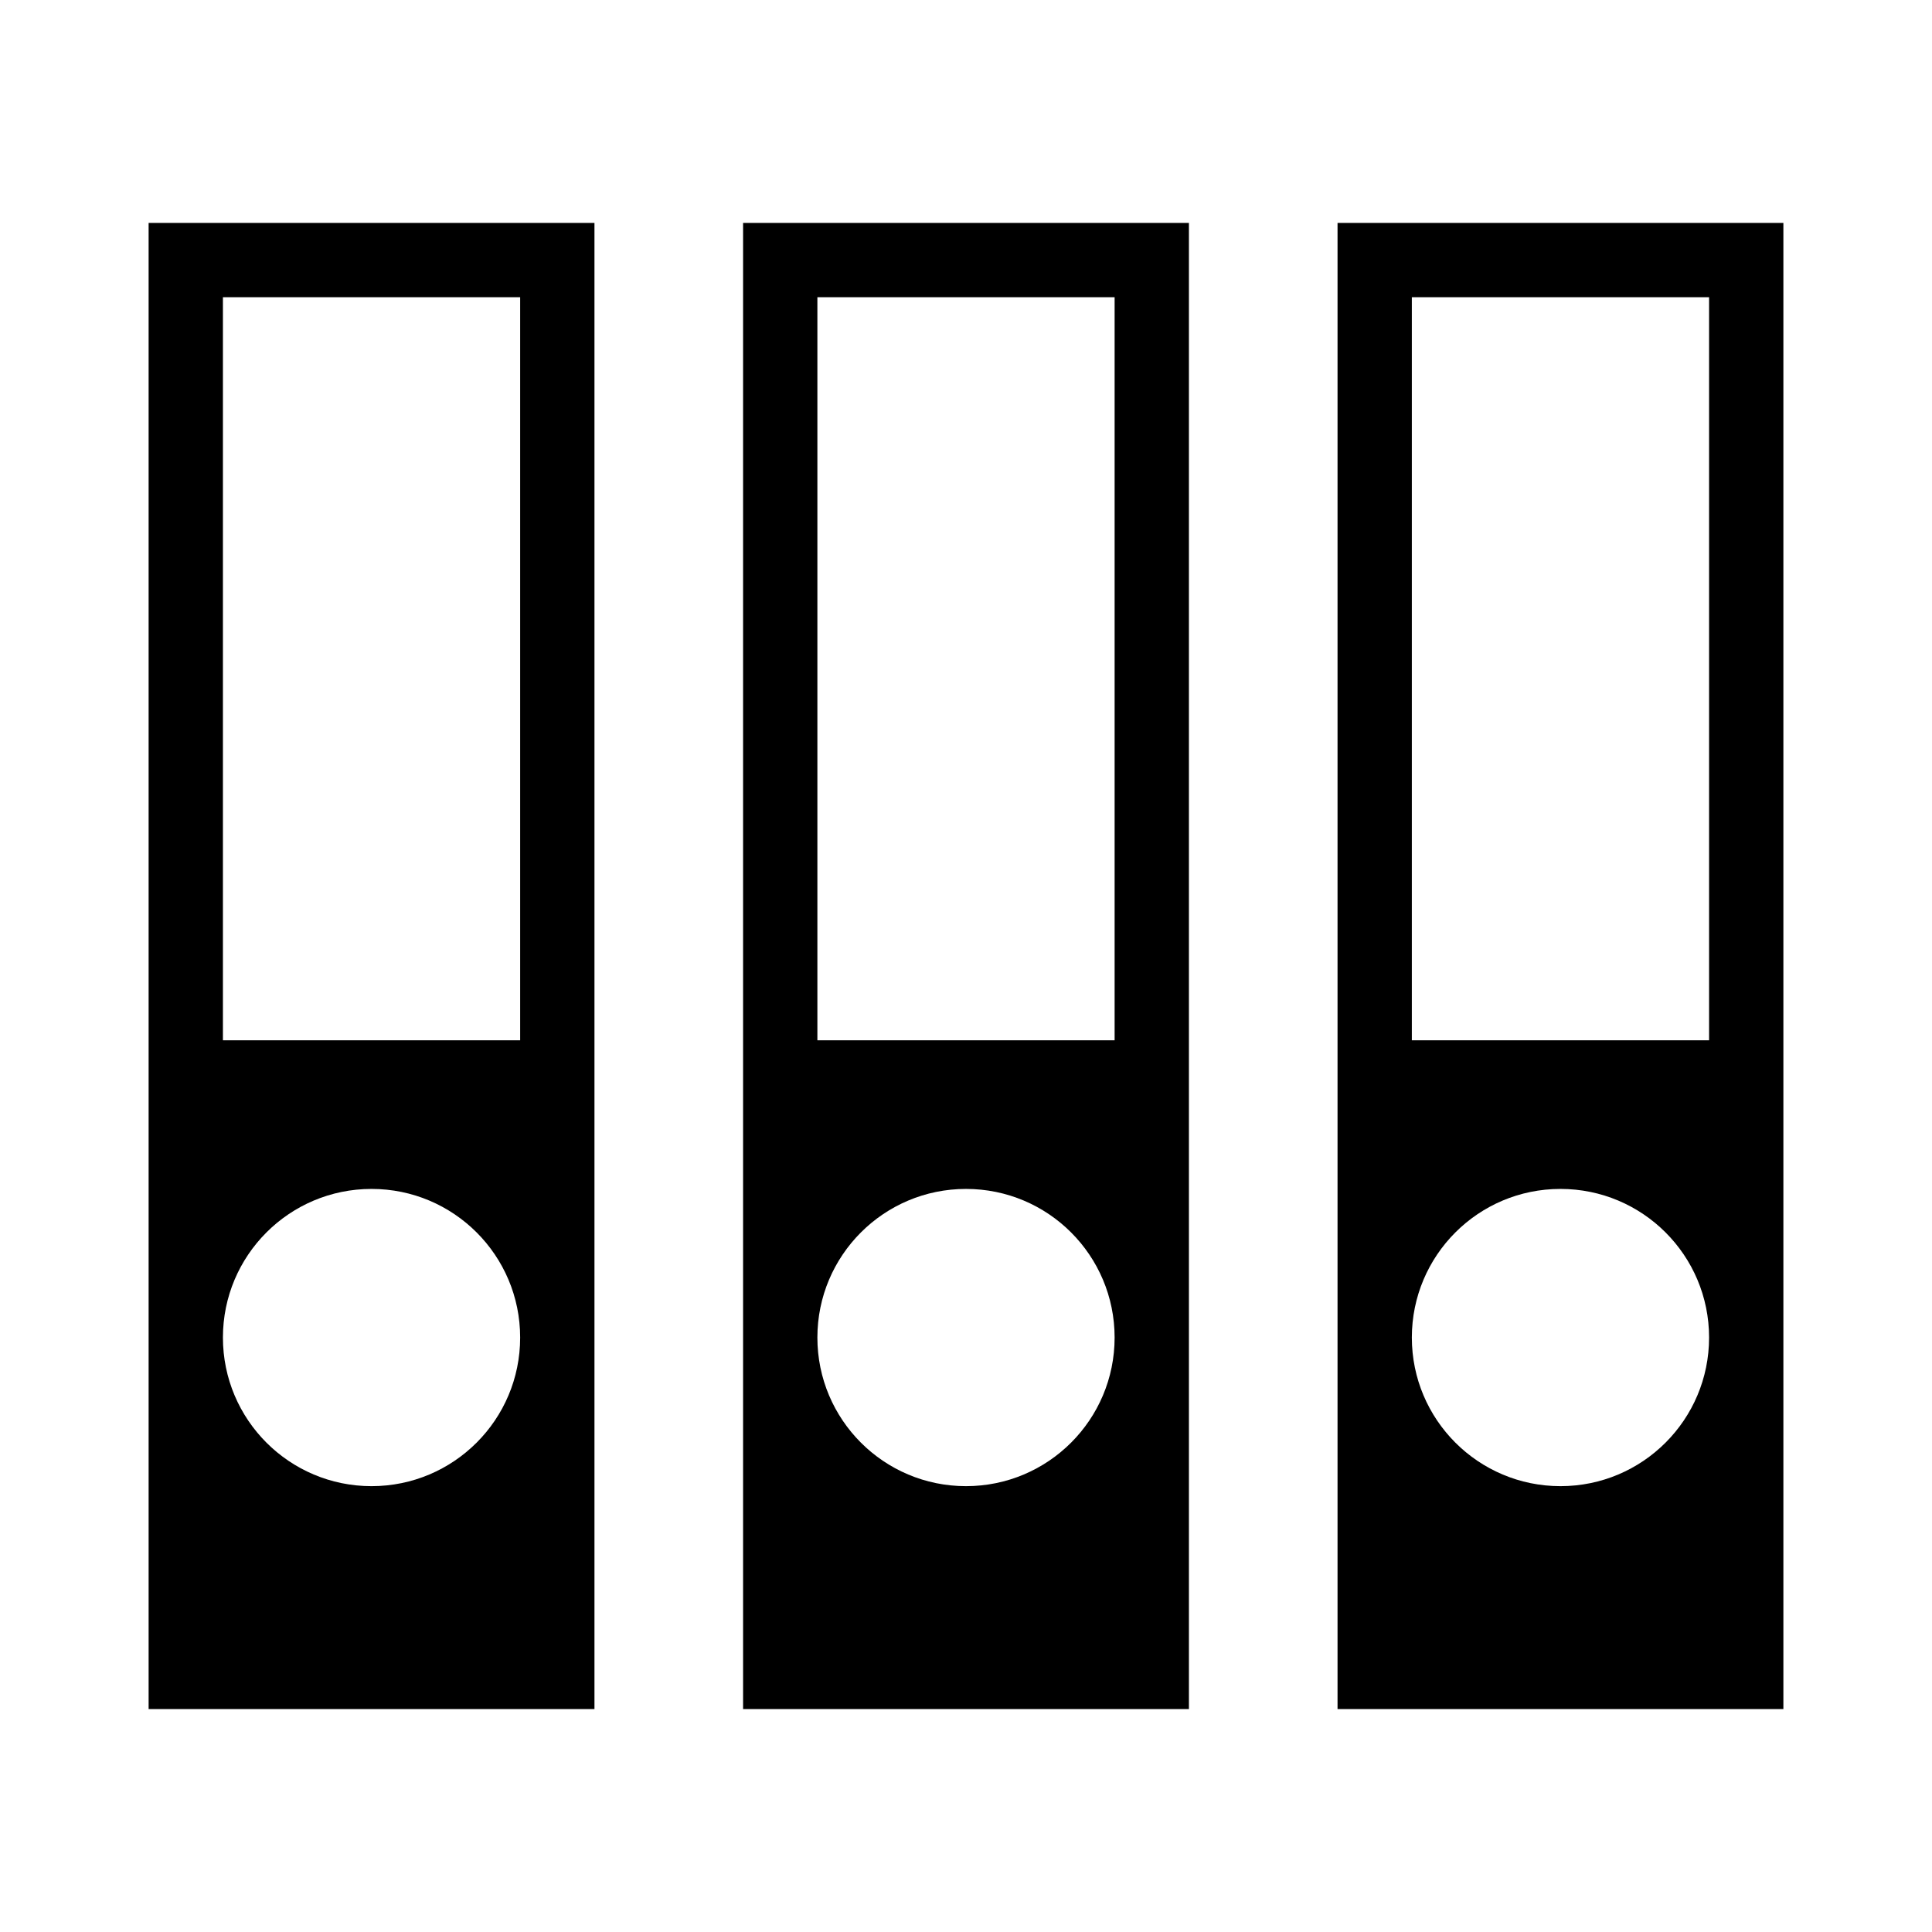 <svg width="26" height="26" viewBox="0 0 26 26" fill="none" xmlns="http://www.w3.org/2000/svg">
<path d="M10 23H16V3H10V23ZM11 4H15V14H11V4ZM13 16C14.105 16 15 16.895 15 18C15 19.105 14.105 20 13 20C11.895 20 11 19.105 11 18C11 16.895 11.895 16 13 16ZM2 23H8V3H2V23ZM3 4H7V14H3V4ZM5 16C6.105 16 7 16.895 7 18C7 19.105 6.105 20 5 20C3.895 20 3 19.105 3 18C3 16.895 3.895 16 5 16ZM18 3V23H24V3H18ZM21 20C19.895 20 19 19.105 19 18C19 16.895 19.895 16 21 16C22.105 16 23 16.895 23 18C23 19.105 22.105 20 21 20ZM23 14H19V4H23V14Z" fill="black"/>
</svg>
